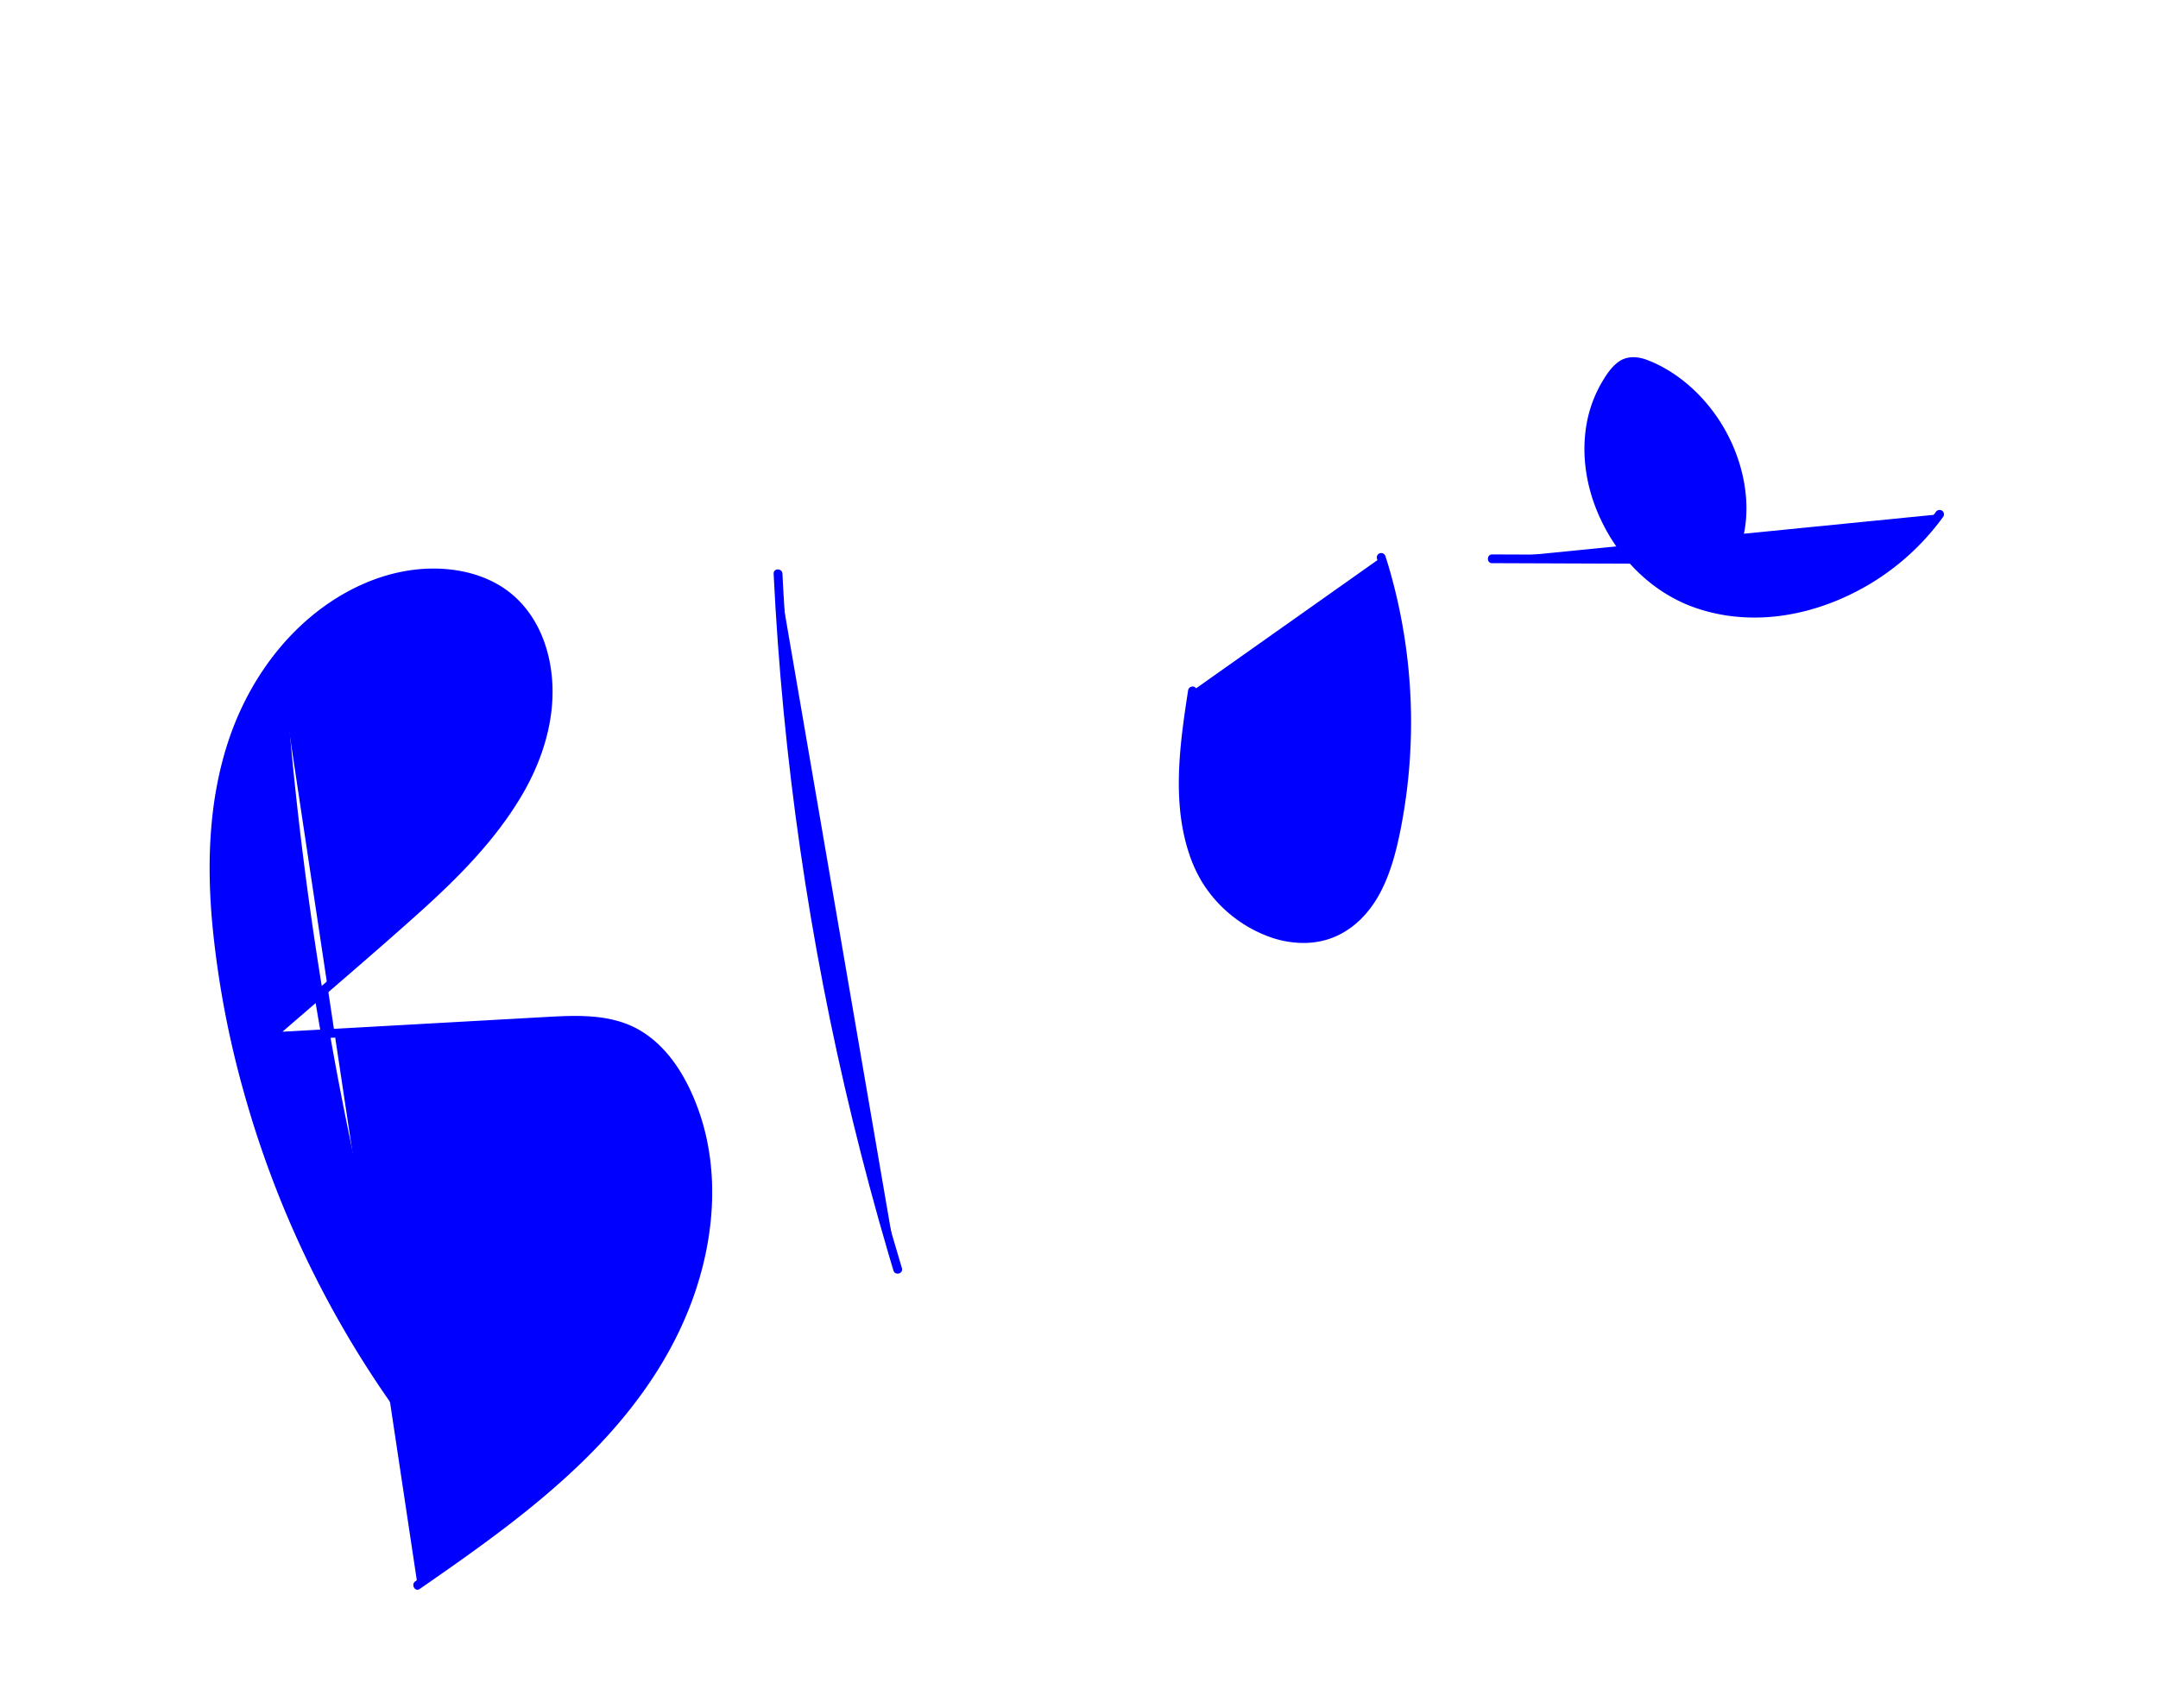 <svg id="Layer_1" data-name="Layer 1" xmlns="http://www.w3.org/2000/svg" viewBox="0 0 1468 1162"><defs><style>.cls-1{fill:blue;}</style></defs><path class="cls-1" d="M191,459.63a2443.86,2443.86,0,0,0,94.84,517.06A688.25,688.25,0,0,1,151,658.65c-7.82-53.24-9.11-108.92,9.22-159.51s59.26-95.38,111.84-106.83c27.42-6,58.76-1.62,78.62,18.21,12.2,12.18,19,29.07,21.22,46.16,9.15,69.19-48.52,127.25-101.2,173l-87.15,75.72,189.18-10.57c18.86-1.06,38.59-2,55.77,5.9,18.5,8.47,31.36,26.06,39.62,44.65,28.09,63.14,9.47,139.29-30.08,196s-97.15,97.77-154,137.11"/><path class="cls-1" d="M188,459.63q7.58,102.43,23.68,204t40.8,201.78q13.89,56.4,30.47,112.09l5.48-2.31a685.85,685.85,0,0,1-133-308c-6.31-39.15-9.5-79.48-4-118.94,4.95-35.49,17.25-69.91,39.34-98.4,19.5-25.17,46.2-45.37,77.29-53.47,31.75-8.27,70.37-2.61,89.19,27,18.66,29.36,15,68,1.13,98.46-14.22,31.25-37.77,57.44-62.35,80.94-13.48,12.9-27.63,25-41.71,37.27L205,682.82l-23.58,20.49c-1.93,1.68-.41,5.26,2.12,5.12l159.24-8.9c12.8-.71,25.61-1.56,38.42-2.1,11.95-.52,24.13-.55,35.79,2.47,21.33,5.51,36.19,22.21,45.82,41.29,19.51,38.68,19.4,84.42,7.73,125.4-12.24,43-36.94,80.57-67.58,112.68-31.73,33.26-68.9,60.67-106.45,86.92q-7,4.86-14,9.7c-3.16,2.19-.16,7.39,3,5.19,38.75-26.84,77.57-54.18,111.39-87.21,32.62-31.86,60-69.11,75.15-112.43,14.46-41.29,17.8-87.78,2-129.21-7.41-19.48-18.88-38.61-36.81-50.05-20.49-13.08-45.49-11.39-68.7-10.09L204,701.29l-20.42,1.14,2.12,5.12c32.83-28.52,66.05-56.65,98.43-85.66,26.52-23.77,52.42-49.59,70.68-80.45,17.3-29.22,26.56-64.15,17.6-97.73-4.56-17.09-14.1-32.73-28.76-42.93-13.61-9.48-30.43-13.63-46.86-13.93-33.33-.61-65.31,14.57-89.73,36.54-25.37,22.82-43.33,53.11-53.25,85.61-12.05,39.45-13.09,81.45-9.14,122.24a651.8,651.8,0,0,0,22,114.65,692.07,692.07,0,0,0,99.76,209.52q8.16,11.58,16.79,22.8c1.91,2.49,6.54,1.23,5.48-2.32q-29.25-98.37-50.2-199Q217.62,676.51,205.2,574.58q-7-57.33-11.22-115c-.28-3.83-6.28-3.86-6,0Z"/><path class="cls-1" d="M529.27,390.31A1979.19,1979.19,0,0,0,610.6,863.6"/><path class="cls-1" d="M526.27,390.31q2.29,47,6.81,93.94t11.24,93.4q6.73,46.61,15.67,92.86,8.88,46,20,91.58,11.12,45.76,24.4,91,1.67,5.69,3.37,11.34c1.11,3.69,6.9,2.12,5.79-1.59Q600,817.91,588.66,772.42T568.14,681Q559,635,552,588.65T540.2,495.57q-4.77-46.63-7.32-93.44-.32-5.91-.61-11.82c-.18-3.84-6.18-3.86-6,0Z"/><path class="cls-1" d="M811.18,470.06c-6.2,40.17-12.07,83,4.64,120.05s65.51,62.45,99.42,40c20-13.18,28.55-37.92,33.56-61.31a372.13,372.13,0,0,0-9.16-189.57"/><path class="cls-1" d="M808.29,469.26c-2.82,18.26-5.53,36.61-6.22,55.09-.68,18.08.64,36.47,6,53.82a96.62,96.62,0,0,0,9.76,22.14,90.25,90.25,0,0,0,48.72,38.12c12.67,3.92,26.69,4.47,39.24-.19,14.32-5.33,25.25-16.5,32.5-29.74,7.77-14.21,11.76-30.14,14.82-45.93a376.44,376.44,0,0,0-6.63-170.7q-1.86-6.74-4-13.4a3,3,0,0,0-5.79,1.6A366.42,366.42,0,0,1,953.94,490,365,365,0,0,1,950,545.36c-2.44,16.43-5.57,33.12-11.58,48.66-5.18,13.38-13.24,26.28-25.55,34.08a46.85,46.85,0,0,1-17.3,6.71,34.32,34.32,0,0,1-4.16.55c-1.56.14-3.13.2-4.7.21s-3.16-.06-4.73-.18-2.89-.28-4.25-.5a67.76,67.76,0,0,1-9.42-2.2,71.14,71.14,0,0,1-8.79-3.33,85.62,85.62,0,0,1-16.82-10.24A81.83,81.83,0,0,1,818,587.58c-7-15.88-9.67-33.33-10-50.56-.36-17.8,1.64-35.57,4.18-53.15q.95-6.51,2-13a3.1,3.1,0,0,0-2.1-3.69c-1.42-.39-3.44.48-3.69,2.09Z"/><path class="cls-1" d="M1015.07,380.16l138.67.51c8.12,0,17-.24,23.08-5.67,5.22-4.7,6.9-12.12,7.6-19.11,4.42-43.72-21.66-88.86-61.74-106.88-5-2.26-10.7-4.15-16-2.48-4.56,1.44-7.9,5.31-10.68,9.21-36.72,51.71-3,132.83,56.69,154.38s129.6-8.81,166.7-60.24"/><path class="cls-1" d="M1015.07,383.16l97.31.36,24.33.08c7.57,0,15.18.32,22.74,0,6.5-.29,13.18-1.44,18.42-5.57s7.68-10.36,8.8-16.63c4.23-23.5-1.75-48.77-13.4-69.31S1143,253.59,1120.75,245c-6.7-2.59-14.09-3.1-20.09,1.42-4.73,3.57-8.15,8.83-11.1,13.9a85.49,85.49,0,0,0-10.24,28c-3.56,20-.59,40.74,7.1,59.41,7.87,19.09,20.38,36.42,36.69,49.18a105,105,0,0,0,27,15.47,119.83,119.83,0,0,0,34,7.44c23.6,1.76,47.32-3.24,68.89-12.7a168.34,168.34,0,0,0,69-55.69,3,3,0,0,0-1.08-4.1,3.06,3.06,0,0,0-4.1,1.07,163.18,163.18,0,0,1-50.69,45.38c-19.48,11.23-41.44,18.61-64,20.1-21.3,1.41-43.43-2.35-62.16-12.81-17-9.51-31-24-40.77-40.75-9.67-16.57-15.43-35.58-15.48-54.72a85.82,85.82,0,0,1,4.26-27.42,75.1,75.1,0,0,1,5.48-12.71c2.45-4.5,5.25-9.18,9-12.77a12.06,12.06,0,0,1,7.58-3.74,22.62,22.62,0,0,1,9.83,2.13,89.61,89.61,0,0,1,14.78,8A103.41,103.41,0,0,1,1159.35,282c13.72,17.6,22,39.68,22.53,62.05a75.22,75.22,0,0,1-1.22,16.95c-1.16,5.59-3.5,11-8.72,13.84s-11.35,2.87-17,2.88c-7.69,0-15.38-.06-23.07-.08l-94-.35-22.81-.08c-3.86,0-3.87,6,0,6Z"/></svg>